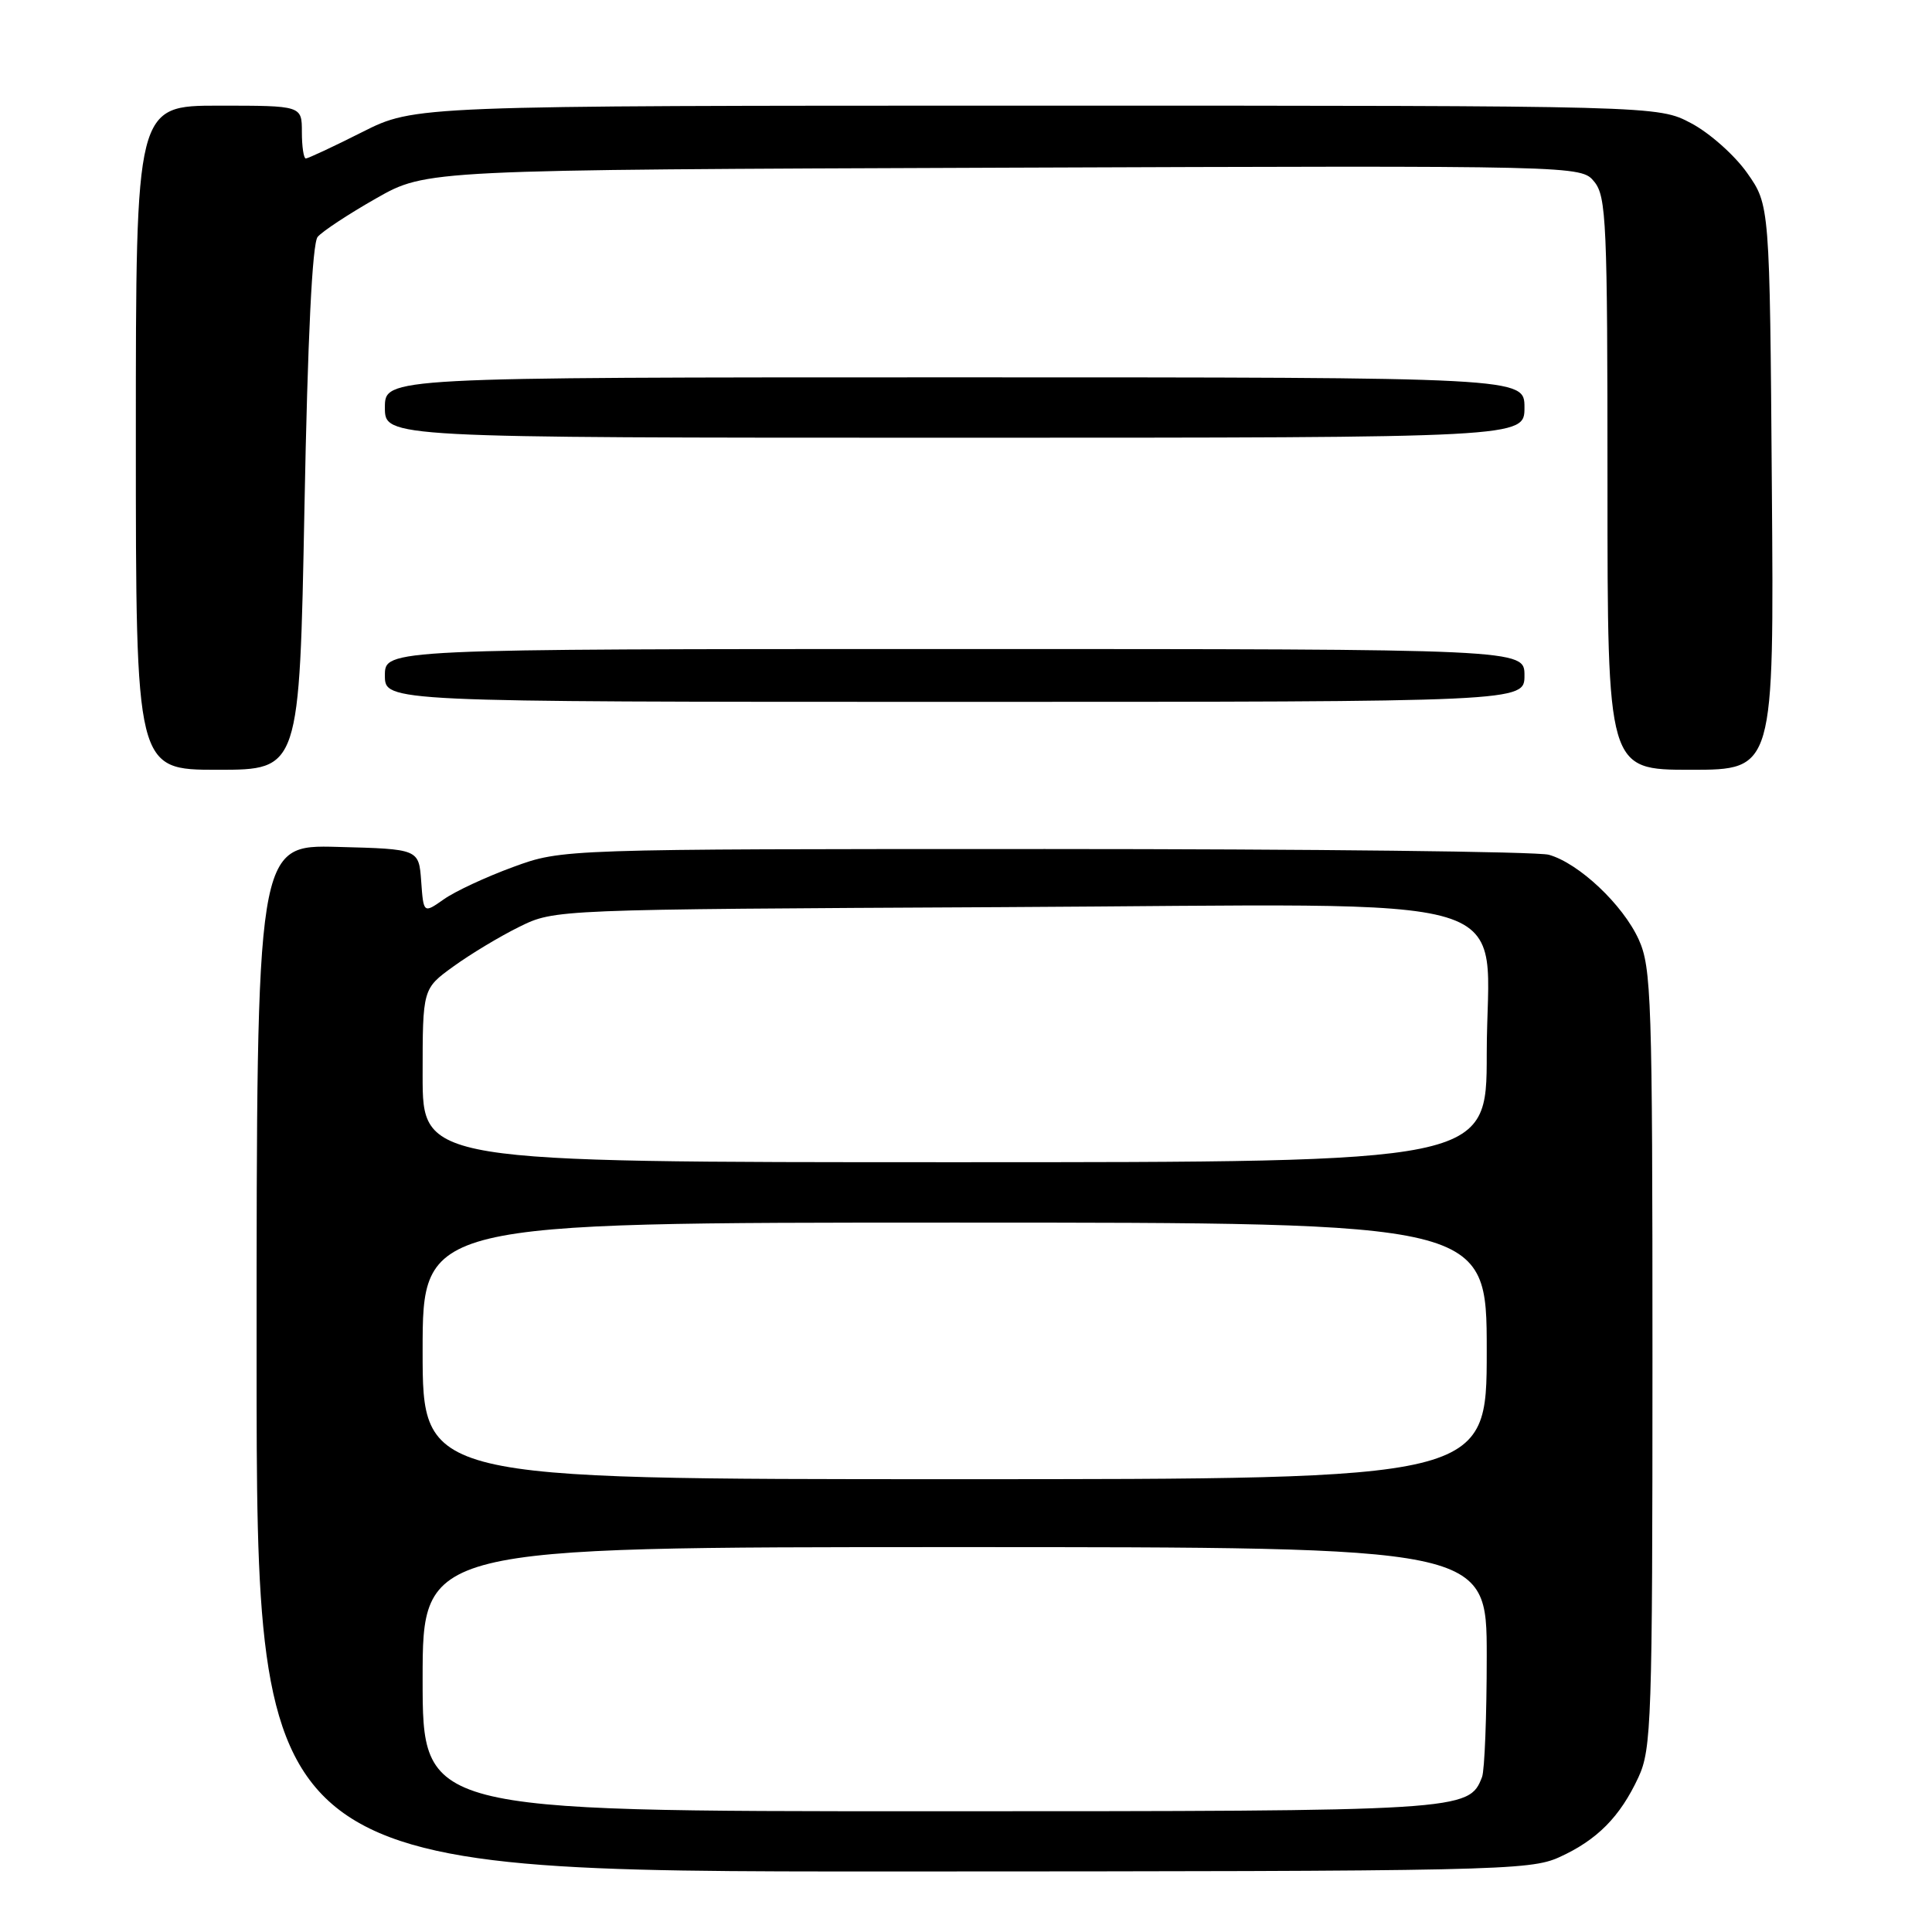 <?xml version="1.0" encoding="UTF-8" standalone="no"?>
<!DOCTYPE svg PUBLIC "-//W3C//DTD SVG 1.1//EN" "http://www.w3.org/Graphics/SVG/1.1/DTD/svg11.dtd" >
<svg xmlns="http://www.w3.org/2000/svg" xmlns:xlink="http://www.w3.org/1999/xlink" version="1.1" viewBox="0 0 256 256">
 <g >
 <path fill="currentColor"
d=" M 206.61 246.09 C 211.63 243.81 214.66 240.75 217.10 235.50 C 218.83 231.77 218.96 228.08 218.96 180.00 C 218.96 132.32 218.82 128.20 217.14 124.49 C 215.04 119.87 209.21 114.38 205.23 113.26 C 203.73 112.84 173.70 112.50 138.50 112.50 C 74.50 112.50 74.50 112.50 68.00 114.88 C 64.42 116.19 60.29 118.11 58.81 119.16 C 56.12 121.05 56.12 121.05 55.81 116.78 C 55.50 112.50 55.50 112.50 44.75 112.22 C 34.00 111.93 34.00 111.93 34.00 179.97 C 34.00 248.00 34.00 248.00 118.25 247.98 C 198.29 247.96 202.70 247.86 206.61 246.09 Z  M 40.34 67.35 C 40.77 44.65 41.38 32.25 42.09 31.39 C 42.70 30.66 46.19 28.36 49.85 26.28 C 56.50 22.50 56.50 22.50 133.00 22.22 C 209.50 21.94 209.50 21.94 211.25 24.08 C 212.85 26.04 213.00 29.51 213.00 64.11 C 213.00 102.00 213.00 102.00 224.03 102.00 C 235.07 102.00 235.07 102.00 234.78 64.58 C 234.50 27.17 234.50 27.17 231.50 22.91 C 229.85 20.57 226.52 17.61 224.09 16.33 C 219.69 14.00 219.69 14.00 137.32 14.00 C 54.95 14.00 54.95 14.00 48.00 17.50 C 44.18 19.43 40.81 21.00 40.52 21.00 C 40.24 21.00 40.00 19.43 40.00 17.50 C 40.00 14.00 40.00 14.00 29.00 14.00 C 18.00 14.00 18.00 14.00 18.00 58.00 C 18.00 102.00 18.00 102.00 28.84 102.00 C 39.68 102.00 39.68 102.00 40.34 67.35 Z  M 202.00 89.50 C 202.00 86.00 202.00 86.00 126.50 86.00 C 51.00 86.00 51.00 86.00 51.00 89.50 C 51.00 93.00 51.00 93.00 126.50 93.00 C 202.00 93.00 202.00 93.00 202.00 89.50 Z  M 202.00 54.00 C 202.00 50.00 202.00 50.00 126.50 50.00 C 51.00 50.00 51.00 50.00 51.00 54.00 C 51.00 58.00 51.00 58.00 126.50 58.00 C 202.00 58.00 202.00 58.00 202.00 54.00 Z  M 56.00 222.50 C 56.00 205.00 56.00 205.00 126.50 205.00 C 197.00 205.00 197.00 205.00 197.00 219.42 C 197.00 227.35 196.72 234.56 196.38 235.46 C 194.65 239.96 194.01 240.00 123.05 240.00 C 56.00 240.00 56.00 240.00 56.00 222.50 Z  M 56.00 179.00 C 56.00 162.00 56.00 162.00 126.50 162.00 C 197.00 162.00 197.00 162.00 197.00 179.00 C 197.00 196.00 197.00 196.00 126.50 196.00 C 56.00 196.00 56.00 196.00 56.00 179.00 Z  M 56.00 142.51 C 56.00 131.01 56.00 131.01 60.08 128.06 C 62.33 126.43 66.26 124.06 68.83 122.80 C 73.50 120.50 73.50 120.50 132.75 120.20 C 204.11 119.84 197.00 117.69 197.00 139.65 C 197.00 154.00 197.00 154.00 126.50 154.00 C 56.00 154.00 56.00 154.00 56.00 142.51 Z "/>
</g>
</svg>
